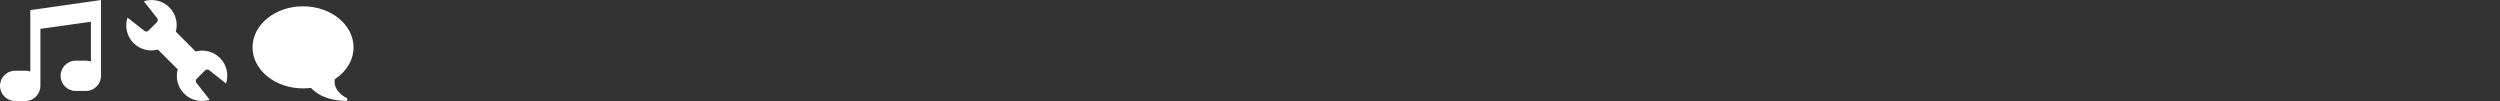 <?xml version="1.0" encoding="utf-8"?>
<!-- Generated by IcoMoon.io -->
<svg version="1.1" xmlns="http://www.w3.org/2000/svg" xmlns:xlink="http://www.w3.org/1999/xlink" width="495" height="20" viewBox="0 0 495 20">
<rect x="0" y="0" width="495" height="20" fill="#333333" stroke="none"/>
<svg id="icon-music-notes" width="20" height="20" viewBox="0 0 20 20" x="0" y="0">
<path fill="#fff" d="M20 2.5v-2.5l-14 2v12.17c-0.297-0.108-0.639-0.17-0.996-0.17-0.002 0-0.003 0-0.005 0h-2c-1.657 0-3 1.343-3 3s1.343 3 3 3v0h2c1.657 0 3-1.343 3-3v0-11.29l10-1.41v7.88c-0.297-0.108-0.639-0.17-0.996-0.17-0.002 0-0.003 0-0.005 0h-2c-1.657 0-3 1.343-3 3s1.343 3 3 3h2c1.657 0 3-1.343 3-3v0-12.51z"></path>
</svg>
<svg id="icon-wrench" width="20" height="20" viewBox="0 0 20 20" x="25" y="0">
<path fill="#fff" d="M13.927 15.614c-0.233 0.233-0.233 0.611 0 0.844l2.599 3.302c-1.727 0.549-3.689 0.161-5.059-1.209-1.308-1.307-1.72-3.154-1.28-4.821l-3.916-3.916c-1.668 0.44-3.514 0.028-4.821-1.279-1.371-1.371-1.759-3.332-1.209-5.060l3.301 2.601c0.234 0.233 0.611 0.233 0.844 0l1.687-1.687c0.233-0.233 0.233-0.611 0-0.844l-2.599-3.302c1.727-0.549 3.688-0.161 5.059 1.209 1.308 1.308 1.721 3.154 1.28 4.822l3.917 3.917c1.667-0.441 3.514-0.028 4.821 1.279 1.371 1.371 1.759 3.332 1.21 5.061l-3.302-2.601c-0.233-0.232-0.611-0.232-0.843 0l-1.687 1.687z"></path>
</svg>
<svg id="icon-bubble" width="20" height="20" viewBox="0 0 20 20" x="50" y="0">
<path fill="#fff" d="M10 1.25c-5.523 0-10 3.638-10 8.125s4.477 8.125 10 8.125c0.53 0 1.051-0.034 1.559-0.099 2.148 2.148 4.712 2.533 7.191 2.59v-0.526c-1.339-0.656-2.5-1.85-2.5-3.216 0-0.191 0.015-0.378 0.042-0.56 2.262-1.49 3.708-3.765 3.708-6.315 0-4.487-4.477-8.125-10-8.125z"></path>
</svg>
</svg>
